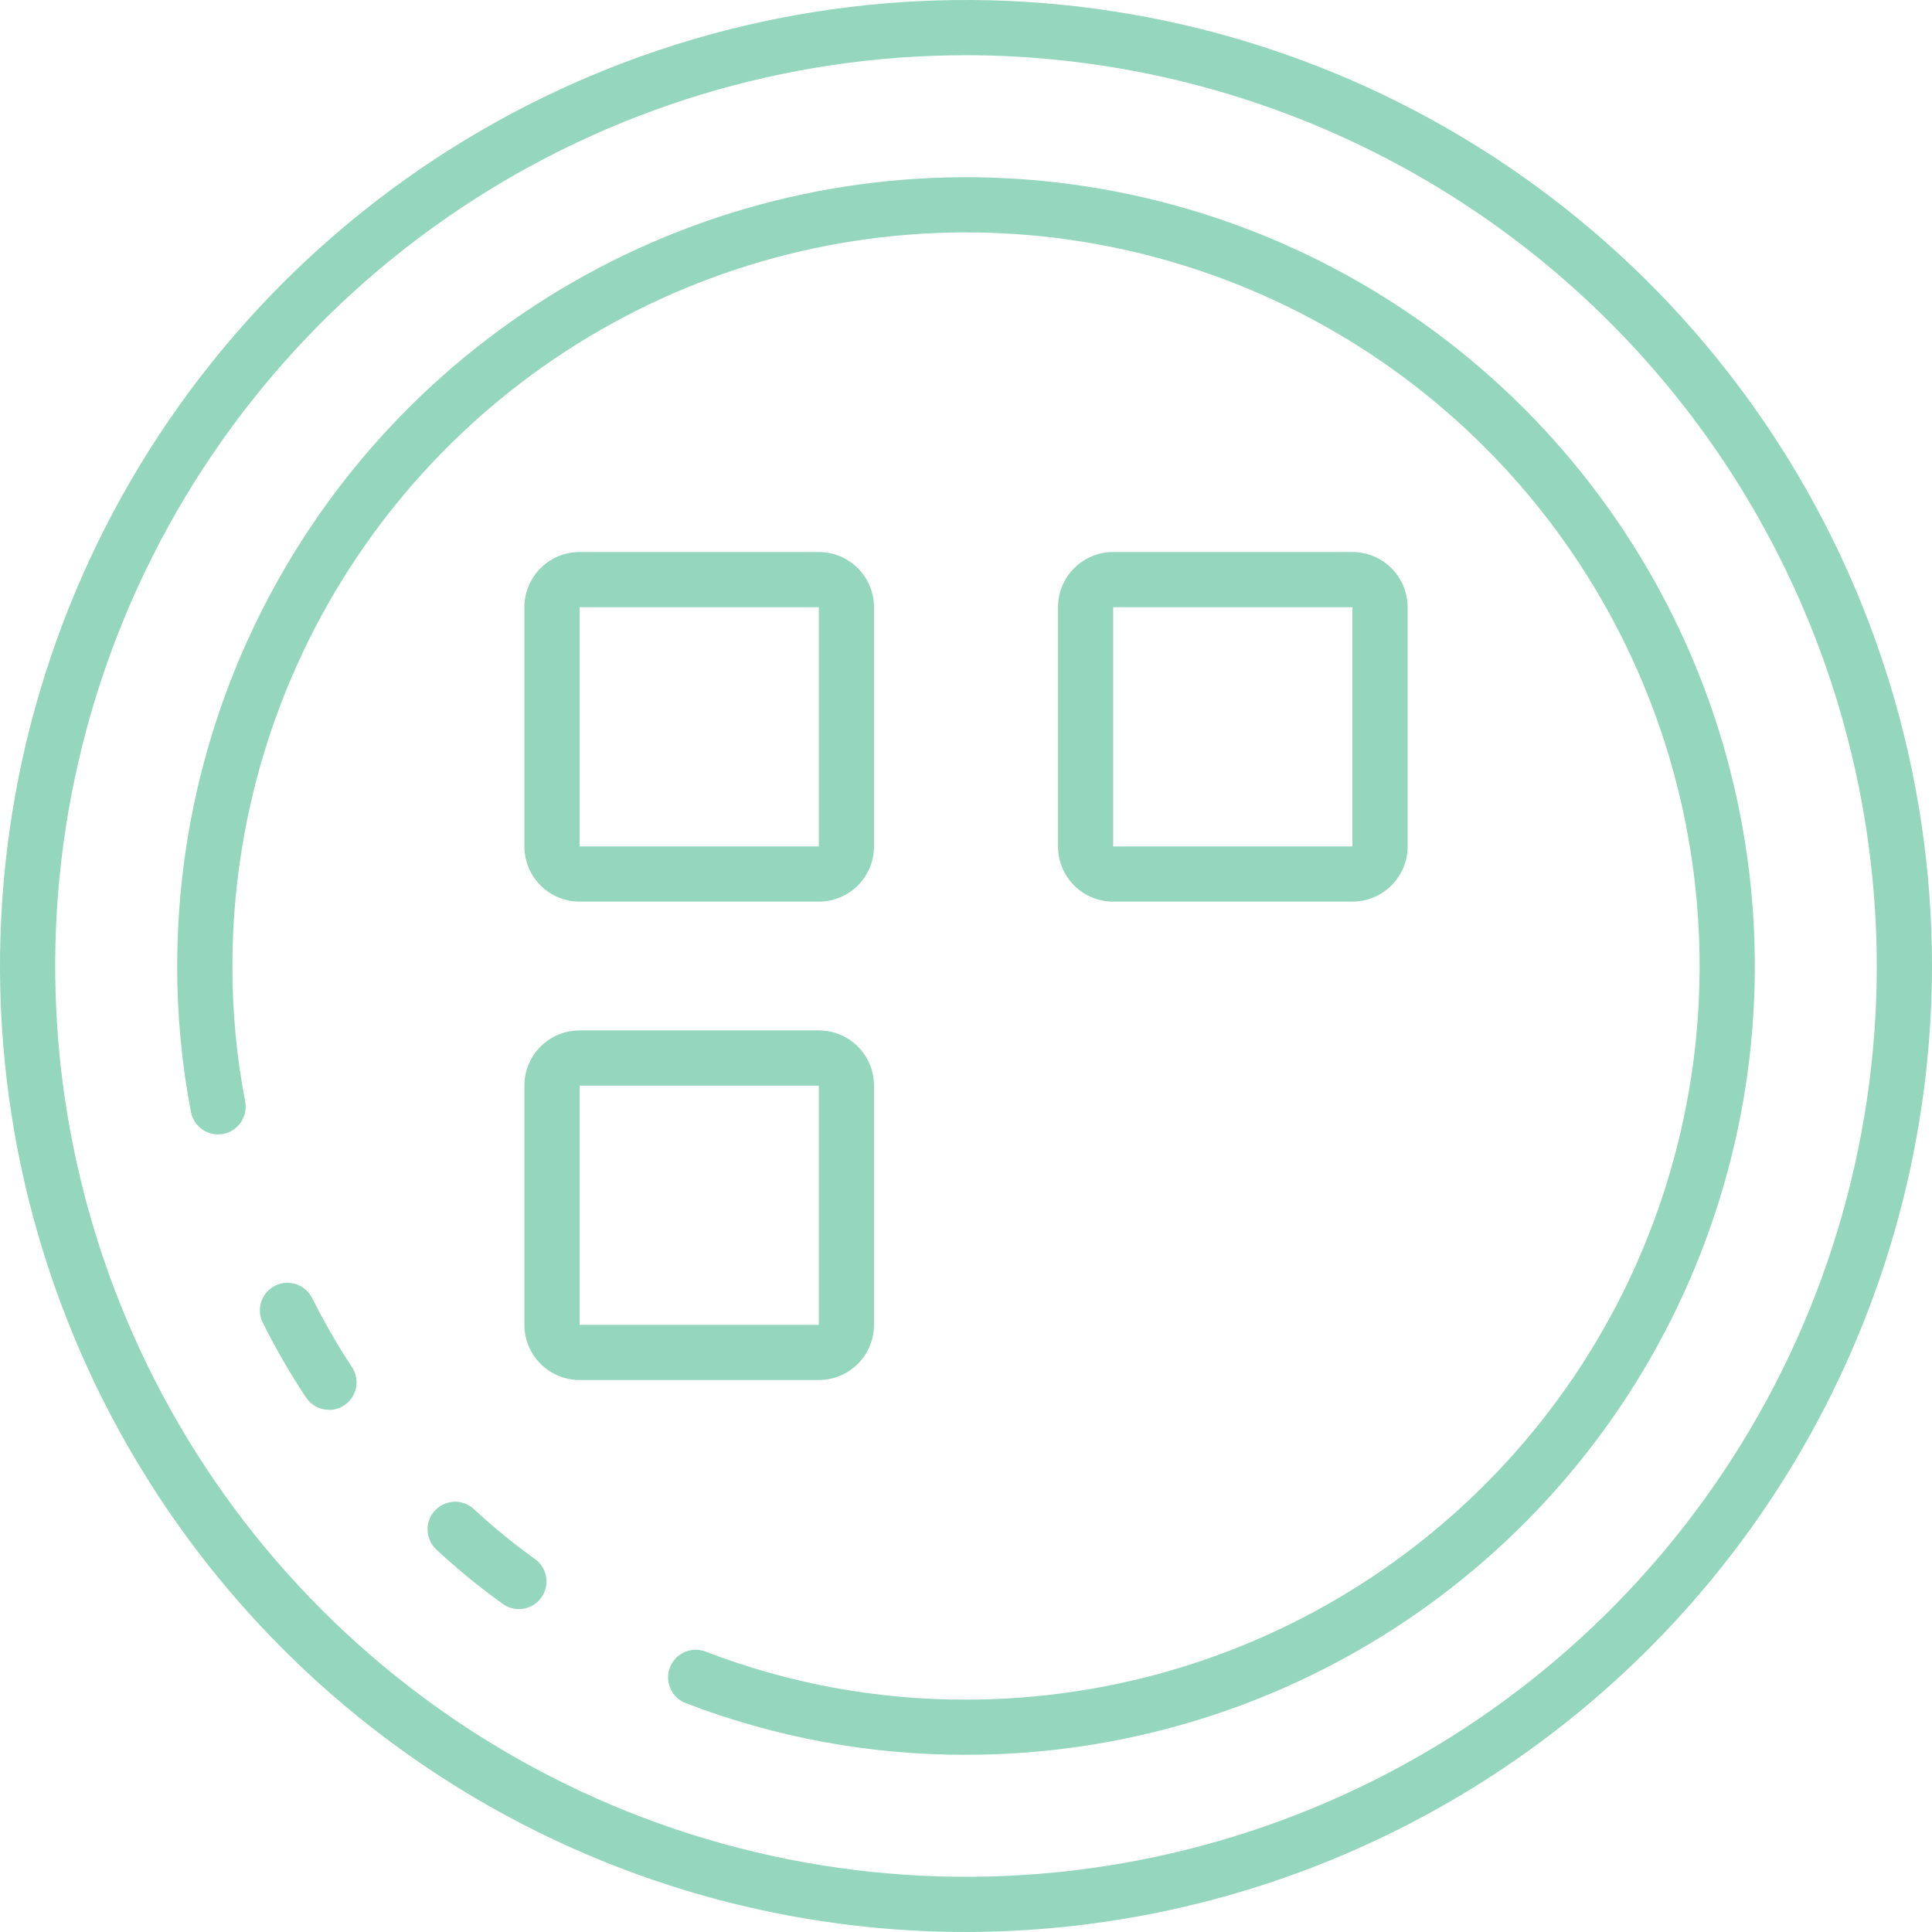 <svg width="50" height="50" viewBox="0 0 50 50" fill="none" xmlns="http://www.w3.org/2000/svg">
<path d="M25 50C20.055 50 15.222 48.534 11.111 45.787C7 43.04 3.795 39.135 1.903 34.567C0.011 29.999 -0.484 24.972 0.48 20.123C1.445 15.273 3.826 10.819 7.322 7.322C10.819 3.826 15.273 1.445 20.123 0.48C24.972 -0.484 29.999 0.011 34.567 1.903C39.135 3.795 43.04 7 45.787 11.111C48.534 15.222 50 20.055 50 25C49.992 31.628 47.356 37.983 42.669 42.669C37.983 47.356 31.628 49.992 25 50ZM25 1.429C20.338 1.429 15.781 2.811 11.904 5.401C8.028 7.991 5.007 11.672 3.223 15.98C1.439 20.287 0.972 25.026 1.881 29.599C2.791 34.171 5.036 38.371 8.332 41.667C11.629 44.964 15.829 47.209 20.401 48.118C24.974 49.028 29.713 48.561 34.02 46.777C38.328 44.993 42.009 41.972 44.599 38.096C47.189 34.219 48.571 29.662 48.571 25C48.564 18.751 46.078 12.759 41.66 8.34C37.241 3.921 31.249 1.436 25 1.429Z" fill="#95D6BE"/>
<path d="M13.428 41.643C13.279 41.643 13.134 41.596 13.013 41.509C12.41 41.077 11.835 40.607 11.293 40.102C11.224 40.038 11.168 39.961 11.13 39.875C11.091 39.79 11.069 39.698 11.065 39.604C11.062 39.51 11.077 39.417 11.11 39.329C11.143 39.241 11.193 39.16 11.257 39.092C11.32 39.023 11.397 38.968 11.483 38.929C11.568 38.89 11.66 38.868 11.754 38.865C11.848 38.861 11.941 38.877 12.029 38.909C12.117 38.942 12.197 38.992 12.266 39.056C12.764 39.52 13.291 39.951 13.845 40.348C13.968 40.436 14.059 40.561 14.107 40.705C14.155 40.848 14.155 41.003 14.109 41.147C14.062 41.291 13.972 41.417 13.849 41.506C13.727 41.595 13.58 41.643 13.428 41.643Z" fill="#95D6BE"/>
<path d="M25 45.414C22.525 45.42 20.069 44.968 17.758 44.081C17.669 44.048 17.587 43.998 17.518 43.934C17.448 43.869 17.393 43.792 17.353 43.705C17.314 43.619 17.293 43.526 17.29 43.431C17.287 43.336 17.303 43.242 17.337 43.154C17.372 43.065 17.423 42.984 17.488 42.916C17.554 42.847 17.633 42.793 17.72 42.755C17.807 42.717 17.9 42.697 17.995 42.696C18.09 42.695 18.184 42.713 18.272 42.748C20.419 43.572 22.7 43.992 25 43.986C28.755 43.986 32.426 42.873 35.548 40.786C38.67 38.7 41.104 35.735 42.541 32.266C43.978 28.797 44.354 24.979 43.621 21.296C42.889 17.613 41.08 14.23 38.425 11.575C35.77 8.92 32.387 7.112 28.704 6.379C25.021 5.647 21.204 6.023 17.735 7.46C14.265 8.897 11.3 11.33 9.214 14.452C7.128 17.575 6.015 21.245 6.015 25C6.012 26.177 6.123 27.352 6.345 28.507C6.381 28.693 6.341 28.886 6.235 29.043C6.129 29.2 5.965 29.309 5.779 29.345C5.593 29.381 5.4 29.342 5.243 29.236C5.086 29.13 4.978 28.965 4.942 28.779C4.703 27.534 4.584 26.268 4.586 25C4.586 20.963 5.783 17.016 8.026 13.659C10.27 10.302 13.458 7.685 17.188 6.14C20.918 4.595 25.023 4.191 28.983 4.978C32.943 5.766 36.58 7.71 39.435 10.565C42.29 13.42 44.235 17.058 45.022 21.018C45.81 24.978 45.406 29.082 43.861 32.812C42.316 36.543 39.699 39.731 36.342 41.974C32.985 44.217 29.038 45.414 25 45.414Z" fill="#95D6BE"/>
<path d="M8.514 36.485C8.396 36.486 8.28 36.456 8.176 36.401C8.072 36.345 7.983 36.264 7.918 36.165C7.508 35.545 7.136 34.901 6.803 34.237C6.76 34.153 6.734 34.061 6.727 33.967C6.72 33.873 6.731 33.779 6.761 33.689C6.79 33.6 6.837 33.517 6.899 33.446C6.961 33.374 7.036 33.316 7.12 33.274C7.204 33.231 7.296 33.206 7.39 33.2C7.484 33.194 7.579 33.206 7.668 33.236C7.757 33.266 7.84 33.314 7.911 33.376C7.981 33.438 8.039 33.514 8.081 33.598C8.387 34.212 8.731 34.807 9.109 35.38C9.18 35.488 9.221 35.613 9.227 35.742C9.233 35.87 9.204 35.998 9.143 36.112C9.082 36.226 8.991 36.321 8.88 36.387C8.77 36.453 8.643 36.489 8.514 36.489V36.485Z" fill="#95D6BE"/>
<path d="M21.191 23.334H15C14.621 23.334 14.258 23.183 13.99 22.916C13.722 22.648 13.571 22.284 13.571 21.905V15.715C13.571 15.336 13.722 14.973 13.99 14.705C14.258 14.437 14.621 14.286 15 14.286H21.191C21.57 14.286 21.933 14.437 22.201 14.705C22.469 14.973 22.619 15.336 22.619 15.715V21.905C22.619 22.284 22.469 22.648 22.201 22.916C21.933 23.183 21.57 23.334 21.191 23.334ZM15 15.715V21.905H21.191V15.715H15Z" fill="#95D6BE"/>
<path d="M35 23.334H28.809C28.43 23.334 28.067 23.183 27.799 22.916C27.531 22.648 27.381 22.284 27.381 21.905V15.715C27.381 15.336 27.531 14.973 27.799 14.705C28.067 14.437 28.43 14.286 28.809 14.286H35C35.379 14.286 35.742 14.437 36.01 14.705C36.278 14.973 36.429 15.336 36.429 15.715V21.905C36.429 22.284 36.278 22.648 36.01 22.916C35.742 23.183 35.379 23.334 35 23.334ZM35 15.715H28.809V21.905H35V15.715Z" fill="#95D6BE"/>
<path d="M21.191 35.715H15C14.621 35.715 14.258 35.564 13.99 35.296C13.722 35.029 13.571 34.665 13.571 34.286V28.096C13.571 27.717 13.722 27.353 13.99 27.085C14.258 26.817 14.621 26.667 15 26.667H21.191C21.57 26.667 21.933 26.817 22.201 27.085C22.469 27.353 22.619 27.717 22.619 28.096V34.286C22.619 34.665 22.469 35.029 22.201 35.296C21.933 35.564 21.57 35.715 21.191 35.715ZM15 28.096V34.286H21.191V28.096H15Z" fill="#95D6BE"/>
</svg>
